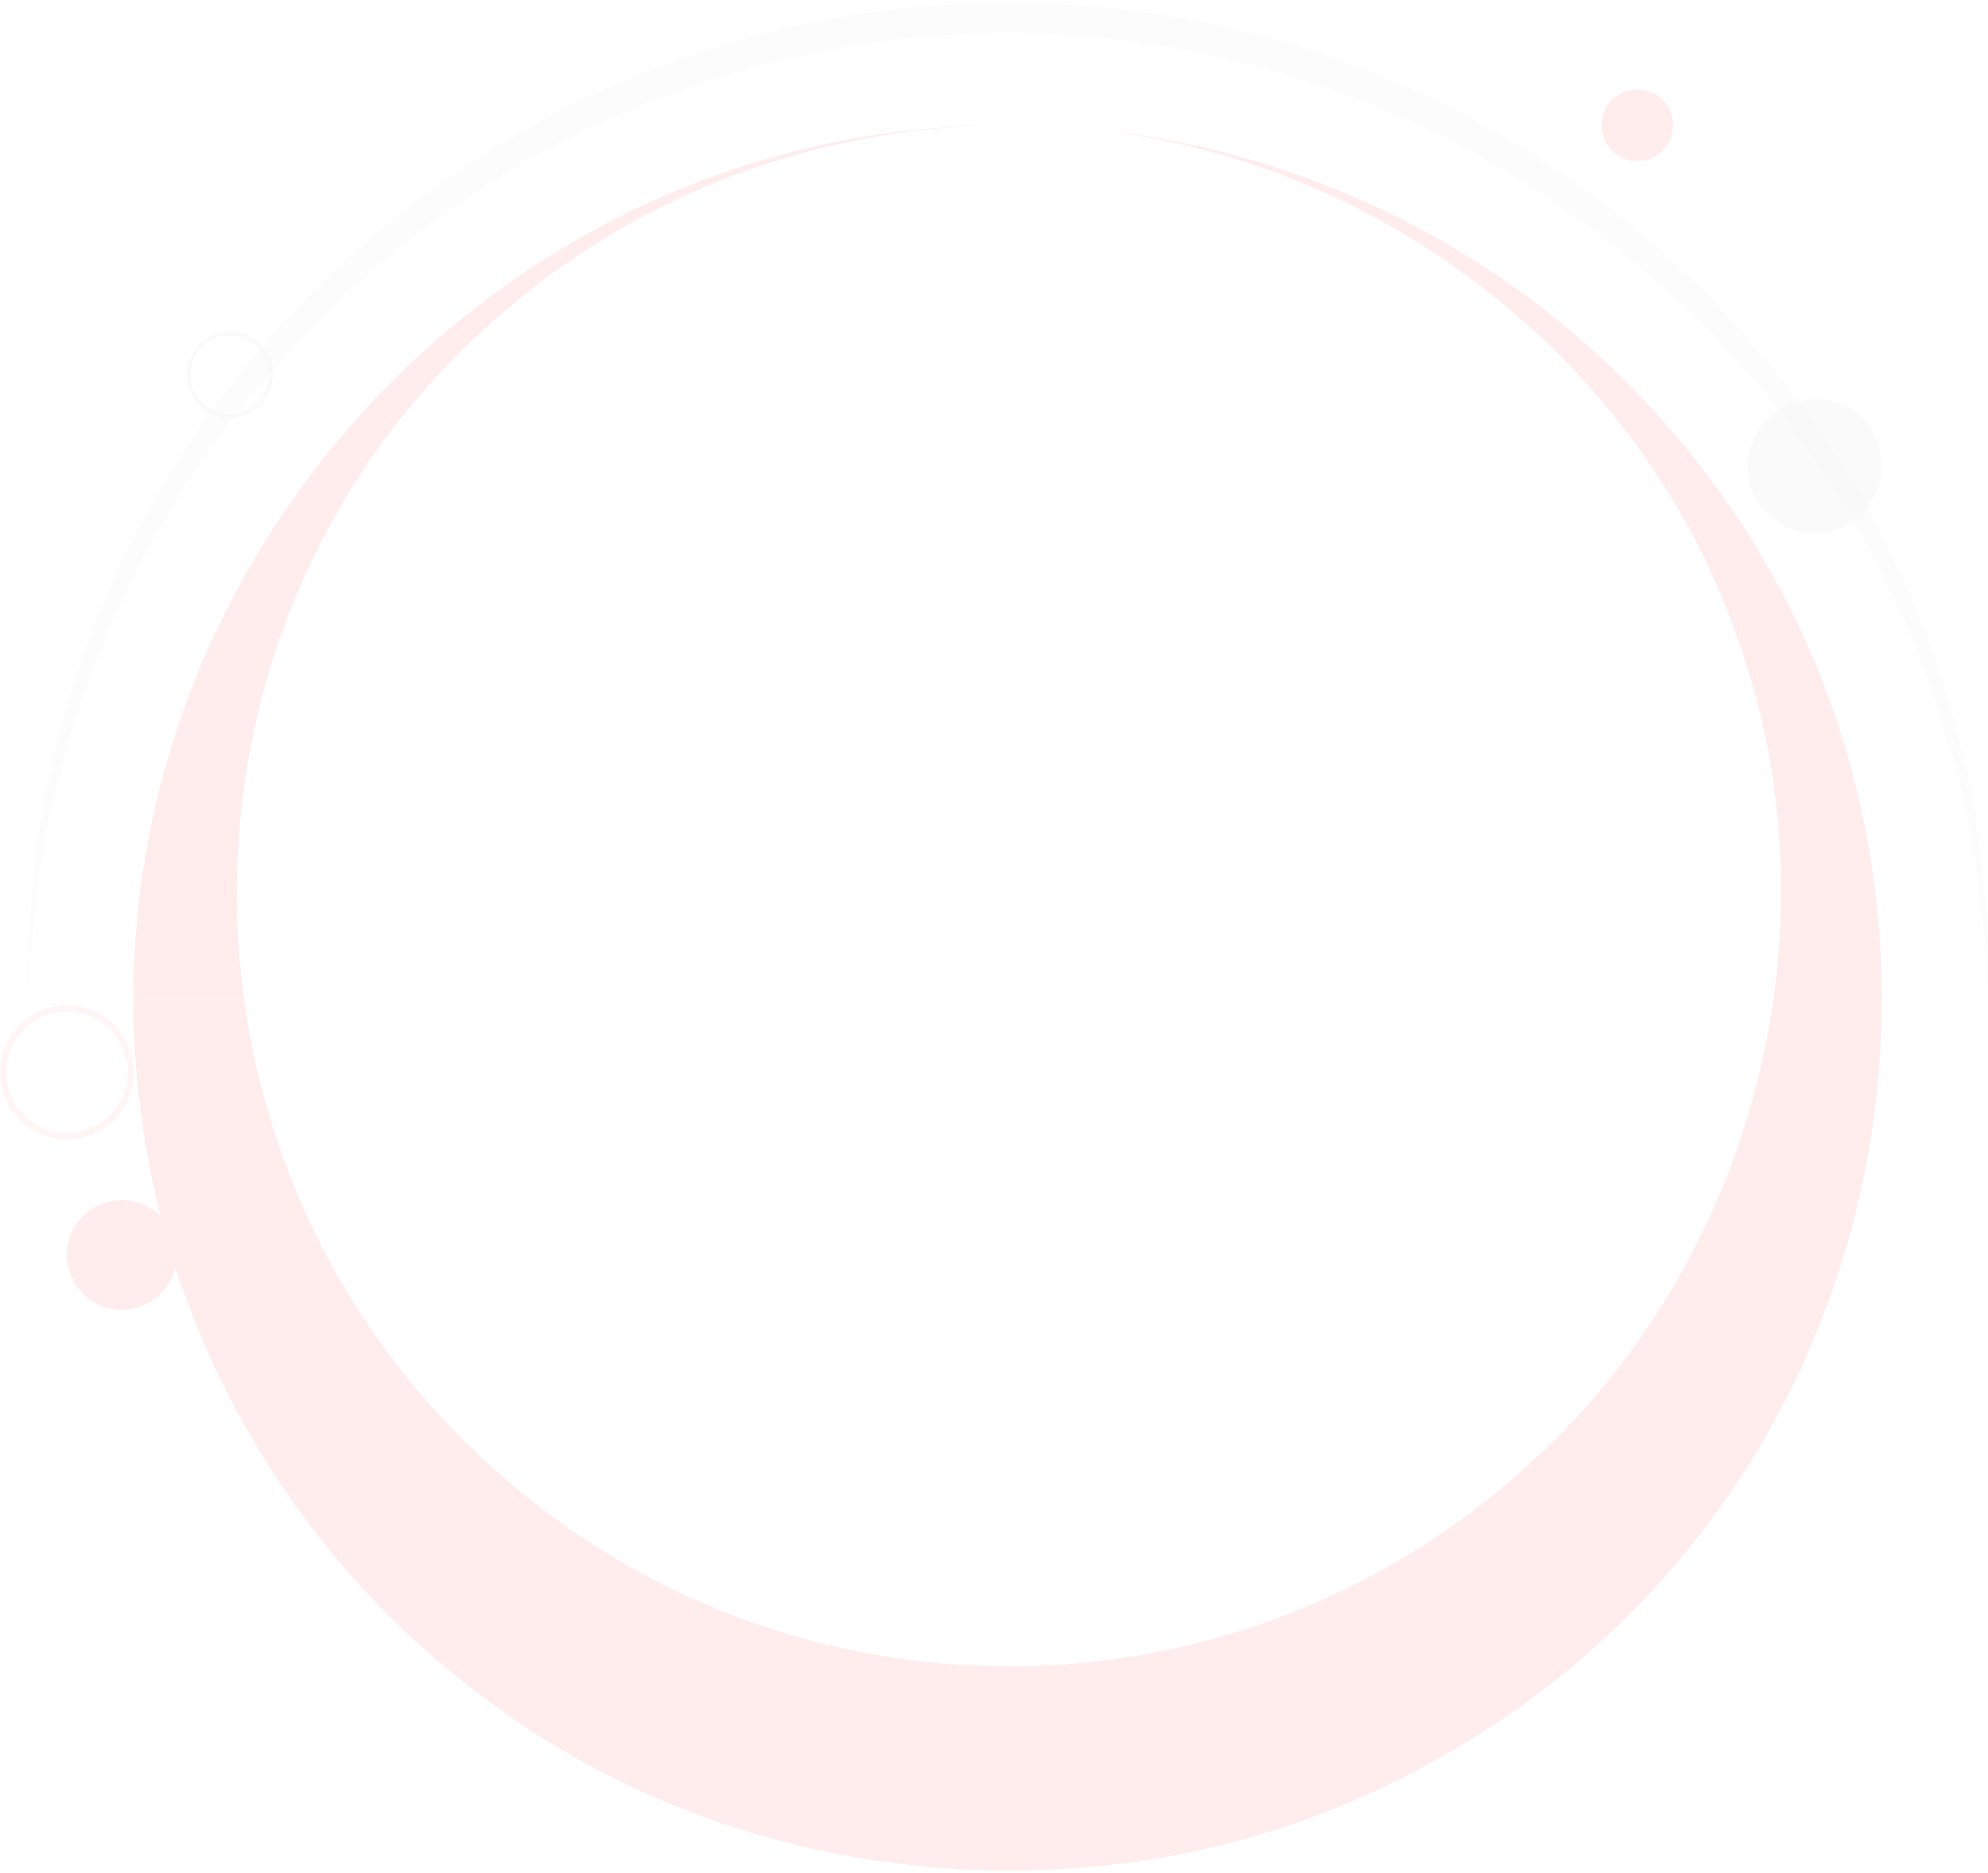 <svg width="587" height="553" viewBox="0 0 587 553" fill="none" xmlns="http://www.w3.org/2000/svg">
<g opacity="0.13" clip-path="url(#clip0_12_170)">
<g opacity="0.3">
<path d="M8.607 294.61C4.194 133.905 137.55 0.165 297.758 0.933C446.702 -0.061 575.509 117.315 586.202 266.191C586.895 275.649 587.166 285.137 586.91 294.603C586.39 275.709 584.191 256.868 580.162 238.426C542.111 63.142 355.072 -36.643 188.726 31.371C82.126 74.633 10.821 179.742 8.607 294.61Z" fill="#B3B3B3"/>
</g>
<g style="mix-blend-mode:multiply">
<g style="mix-blend-mode:multiply">
<path d="M523.707 294.61C528.572 259.835 525.537 223.908 513.647 190.164C485.995 107.247 407.913 46.741 321.449 38.05C369.124 42.471 415.511 60.529 453.637 89.649C522.404 142.293 555.553 218.742 555.636 294.61H523.715H523.707Z" fill="#FF6B6C"/>
</g>
<g style="mix-blend-mode:multiply">
<path d="M294.829 36.996C242.395 37.584 190.255 56.636 150.344 90.681C88.015 142.708 62.013 220.67 72.013 294.603H39.376C39.512 156.398 153.454 37.9 294.837 36.989L294.829 36.996Z" fill="#FF6B6C"/>
</g>
</g>
<g style="mix-blend-mode:multiply">
<path d="M523.707 294.611C516.365 347.112 491.018 396.986 450.941 432.77C364.364 511.674 231.303 511.734 144.696 432.657C103.219 395.246 78.948 345.9 72.02 294.618H39.376C39.361 306.448 40.182 318.422 41.899 330.47C50.74 397.34 87.714 460.106 142.121 500.551C214.947 556.351 318.038 567.918 401.753 530.62C502.712 485.98 555.734 390.766 555.628 294.618H523.707V294.611Z" fill="#FF6B6C"/>
</g>
<g style="mix-blend-mode:multiply">
<path d="M483.45 47.539C489.285 47.539 494.015 42.809 494.015 36.974C494.015 31.139 489.285 26.409 483.45 26.409C477.615 26.409 472.885 31.139 472.885 36.974C472.885 42.809 477.615 47.539 483.45 47.539Z" fill="#FF6B6C"/>
</g>
<g style="mix-blend-mode:multiply">
<path d="M35.95 386.662C44.879 386.662 52.118 379.423 52.118 370.494C52.118 361.565 44.879 354.326 35.95 354.326C27.021 354.326 19.782 361.565 19.782 370.494C19.782 379.423 27.021 386.662 35.95 386.662Z" fill="#FF6B6C"/>
</g>
<path opacity="0.5" d="M535.846 157.385C546.767 157.385 555.621 148.531 555.621 137.61C555.621 126.689 546.767 117.835 535.846 117.835C524.925 117.835 516.071 126.689 516.071 137.61C516.071 148.531 524.925 157.385 535.846 157.385Z" fill="#B3B3B3"/>
<g opacity="0.5">
<g style="mix-blend-mode:multiply">
<path d="M19.775 336.359C8.871 336.359 -6.10352e-05 327.488 -6.10352e-05 316.584C-6.10352e-05 305.68 8.871 296.81 19.775 296.81C30.679 296.81 39.549 305.68 39.549 316.584C39.549 327.488 30.679 336.359 19.775 336.359ZM19.775 298.617C9.865 298.617 1.807 306.674 1.807 316.584C1.807 326.494 9.865 334.552 19.775 334.552C29.685 334.552 37.742 326.494 37.742 316.584C37.742 306.674 29.685 298.617 19.775 298.617Z" fill="#FF6B6C"/>
</g>
</g>
<g opacity="0.5">
<path d="M67.849 123.362C60.83 123.362 55.122 117.654 55.122 110.636C55.122 103.618 60.83 97.91 67.849 97.91C74.867 97.91 80.575 103.618 80.575 110.636C80.575 117.654 74.867 123.362 67.849 123.362ZM67.849 99.069C61.47 99.069 56.282 104.258 56.282 110.636C56.282 117.014 61.47 122.203 67.849 122.203C74.227 122.203 79.415 117.014 79.415 110.636C79.415 104.258 74.227 99.069 67.849 99.069Z" fill="#B3B3B3"/>
</g>
</g>
<defs>
<clipPath id="clip0_12_170">
<rect width="587" height="551.298" fill="white" transform="translate(0 0.934)"/>
</clipPath>
</defs>
</svg>
